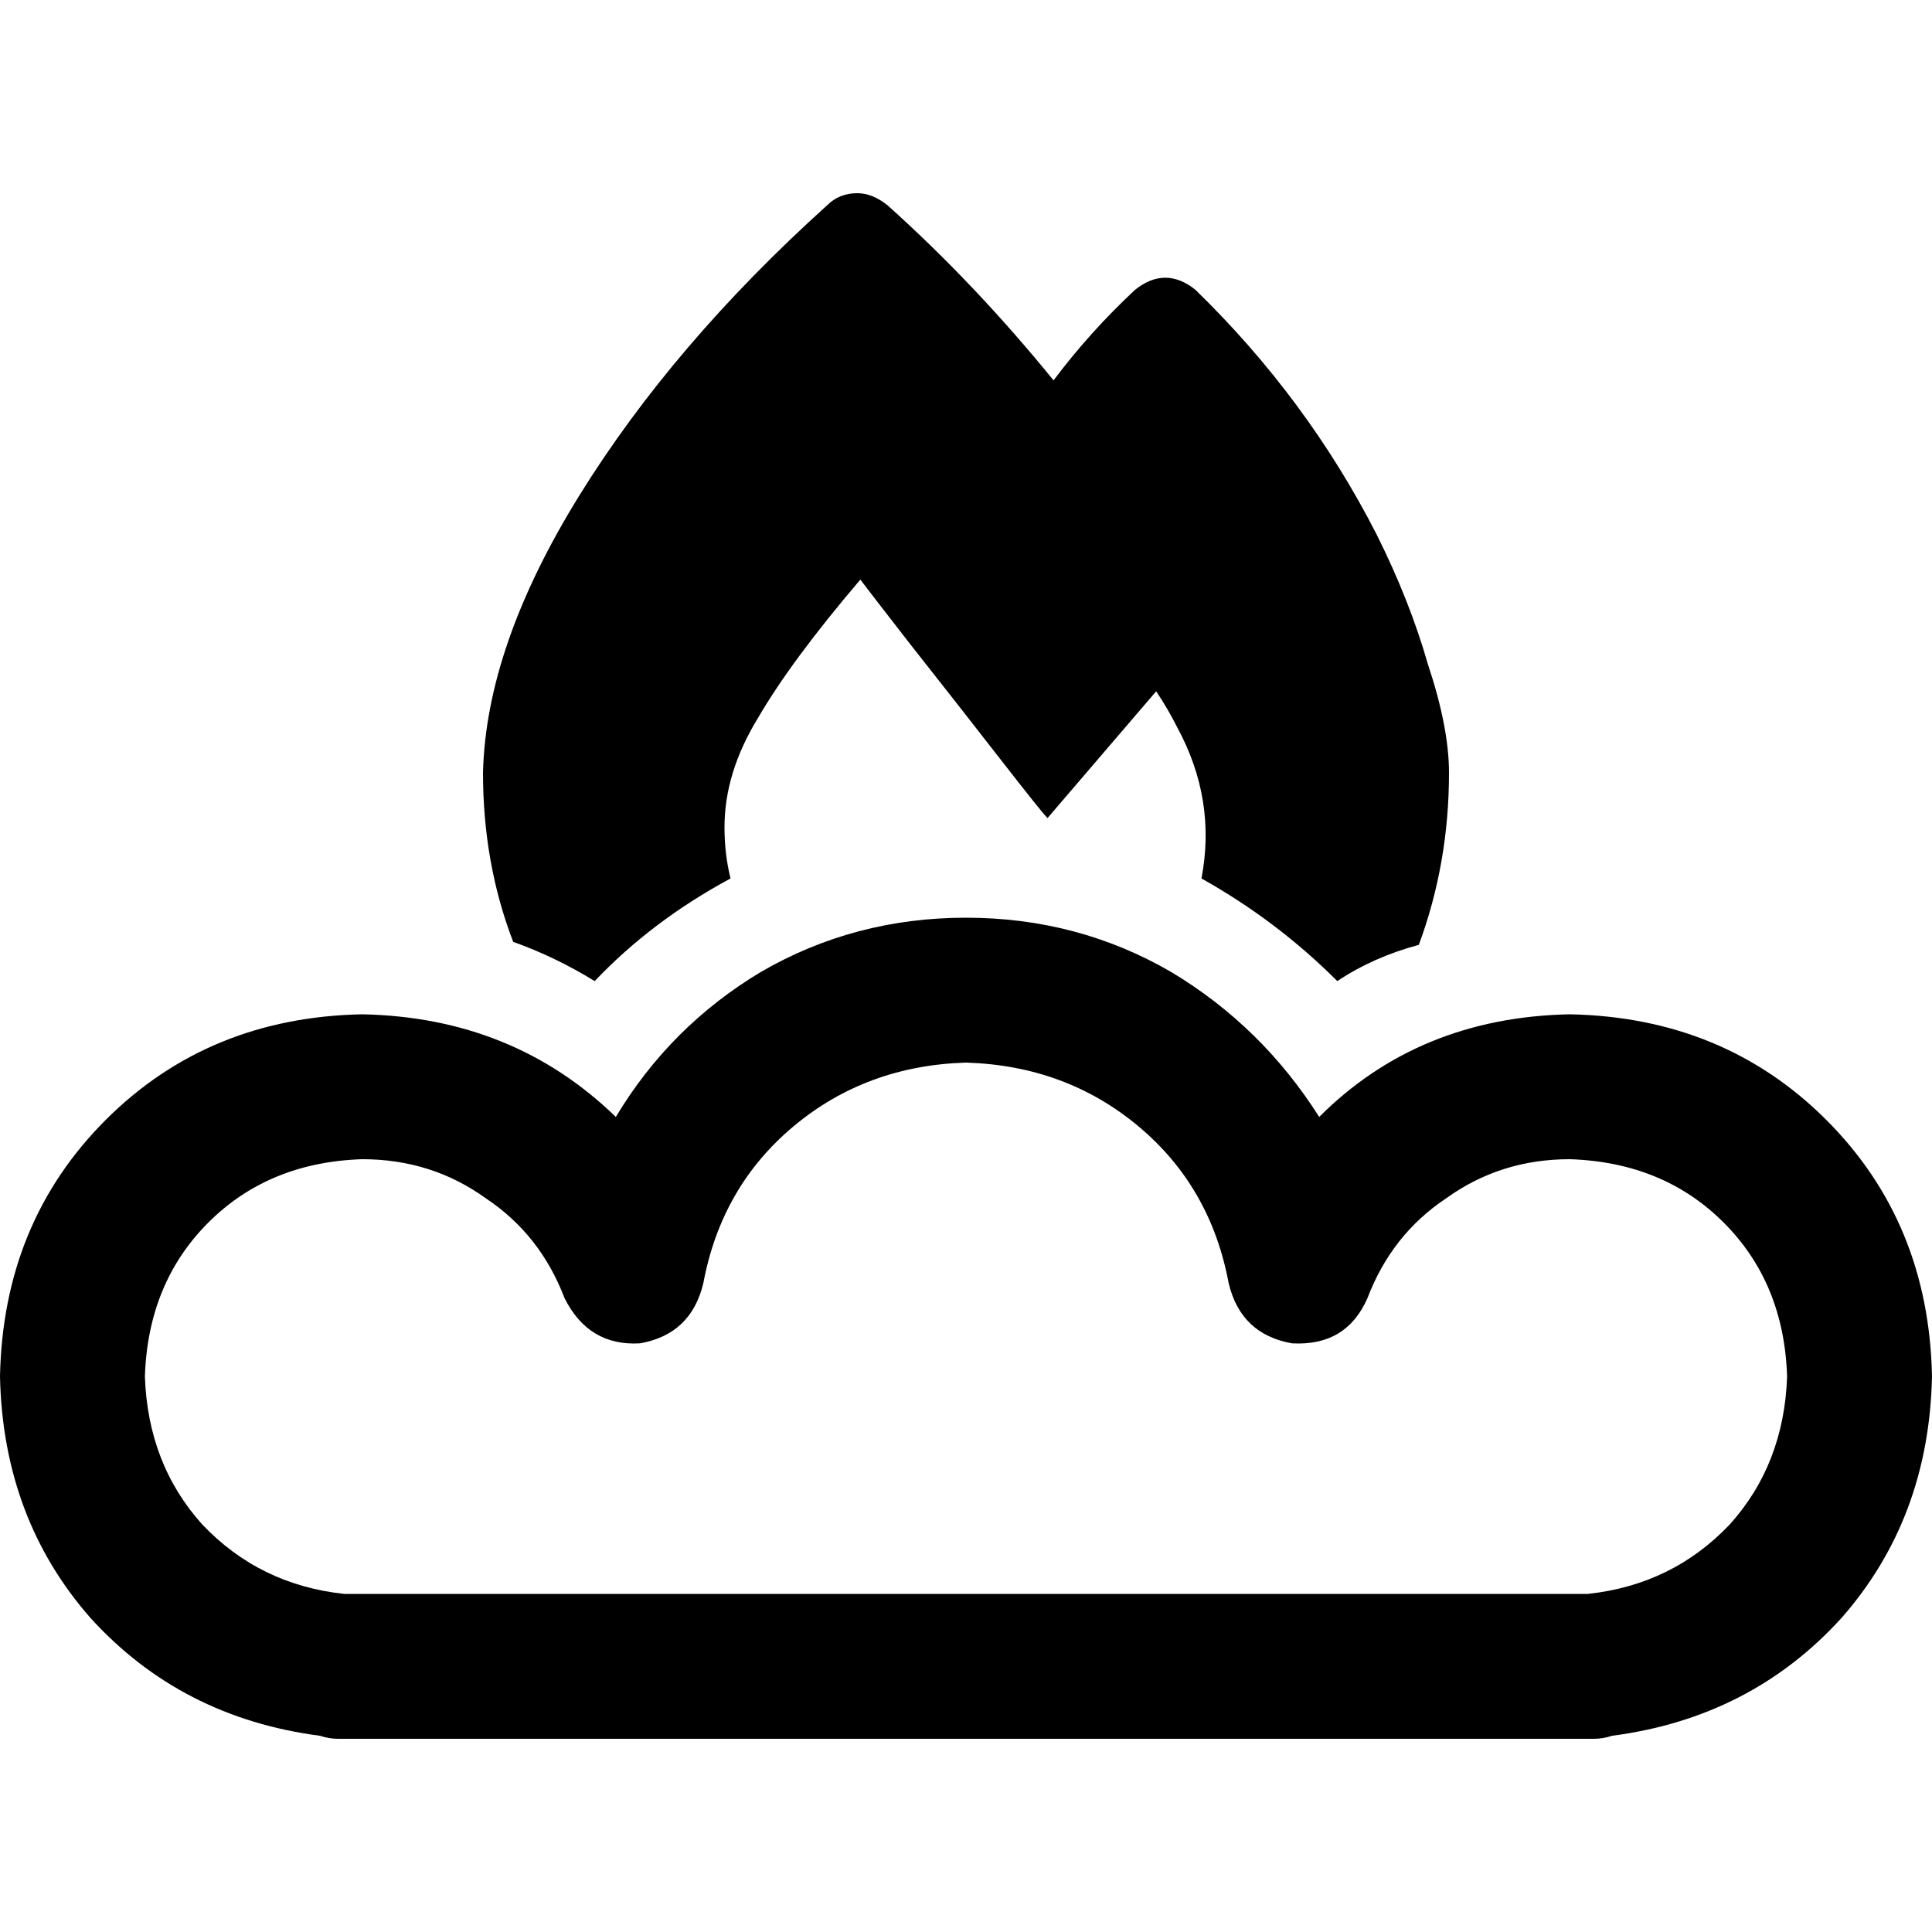 <svg xmlns="http://www.w3.org/2000/svg" viewBox="0 0 512 512">
  <path d="M 235.2 54.4 Q 231.2 51.2 227.2 51.2 Q 222.4 51.2 219.2 54.4 Q 178.4 91.2 153.6 131.2 Q 128.8 171.2 128 204.8 Q 128 228.8 136 249.6 Q 147.2 253.6 157.6 260 Q 172.8 244 193.6 232.8 Q 192 226.4 192 219.2 Q 192 204.8 200.8 190.4 Q 209.6 175.2 228 153.6 Q 230.4 156.8 241.6 171.2 Q 253.6 186.4 264.8 200.8 Q 276 215.2 277.6 216.8 Q 277.6 216.8 277.6 216.8 L 306.4 183.2 Q 309.6 188 312 192.8 Q 322.4 212 318.4 232.8 Q 338.4 244 354.4 260 Q 364 253.6 376 250.4 Q 384 228.8 384 204.8 Q 384 192.8 378.4 176 Q 373.6 159.2 364.8 141.6 Q 346.4 105.6 316.8 76.8 Q 308.8 70.4 300.8 76.8 Q 288.8 88 279.2 100.8 Q 258.4 75.2 235.2 54.4 L 235.2 54.4 Z M 186.4 340 Q 191.2 314.4 210.4 298.4 L 210.4 298.4 Q 229.6 282.4 256 281.6 Q 282.4 282.4 301.6 298.4 Q 320.8 314.4 325.6 340 Q 328.8 353.6 342.4 356 Q 356.8 356.8 362.4 344 Q 368.8 327.2 383.2 317.6 Q 397.6 307.2 416 307.2 Q 440.8 308 456.8 324 Q 472.8 340 473.6 364.8 Q 472.8 388 458.4 404 Q 443.2 420 420.8 422.4 Q 420 422.4 420 422.4 Q 420 422.4 419.2 422.4 L 416 422.4 L 256 422.4 L 96 422.4 L 92.8 422.4 Q 92.8 422.4 92.8 422.4 Q 92 422.4 91.2 422.4 Q 68.8 420 53.6 404 Q 39.2 388 38.4 364.8 Q 39.2 340 55.2 324 Q 71.2 308 96 307.2 Q 114.4 307.2 128.8 317.6 Q 143.2 327.2 149.6 344 Q 156 356.8 169.6 356 Q 183.2 353.6 186.4 340 L 186.4 340 Z M 256 243.2 Q 226.4 243.2 201.6 257.6 L 201.6 257.6 Q 177.6 272 163.2 296 Q 136 269.6 96 268.8 Q 55.2 269.6 28 296.8 Q 0.8 324 0 364.8 Q 0.8 402.4 24 428.8 Q 48 455.2 84.8 460 Q 87.2 460.8 89.6 460.8 L 96 460.8 L 256 460.8 L 416 460.8 L 422.4 460.8 Q 424.8 460.8 427.2 460 Q 464 455.2 488 428.8 Q 511.2 402.4 512 364.8 Q 511.2 324 484 296.8 Q 456.8 269.6 416 268.8 Q 376 269.6 349.6 296 Q 334.4 272 310.4 257.6 Q 285.6 243.2 256 243.2 L 256 243.2 Z" />
</svg>